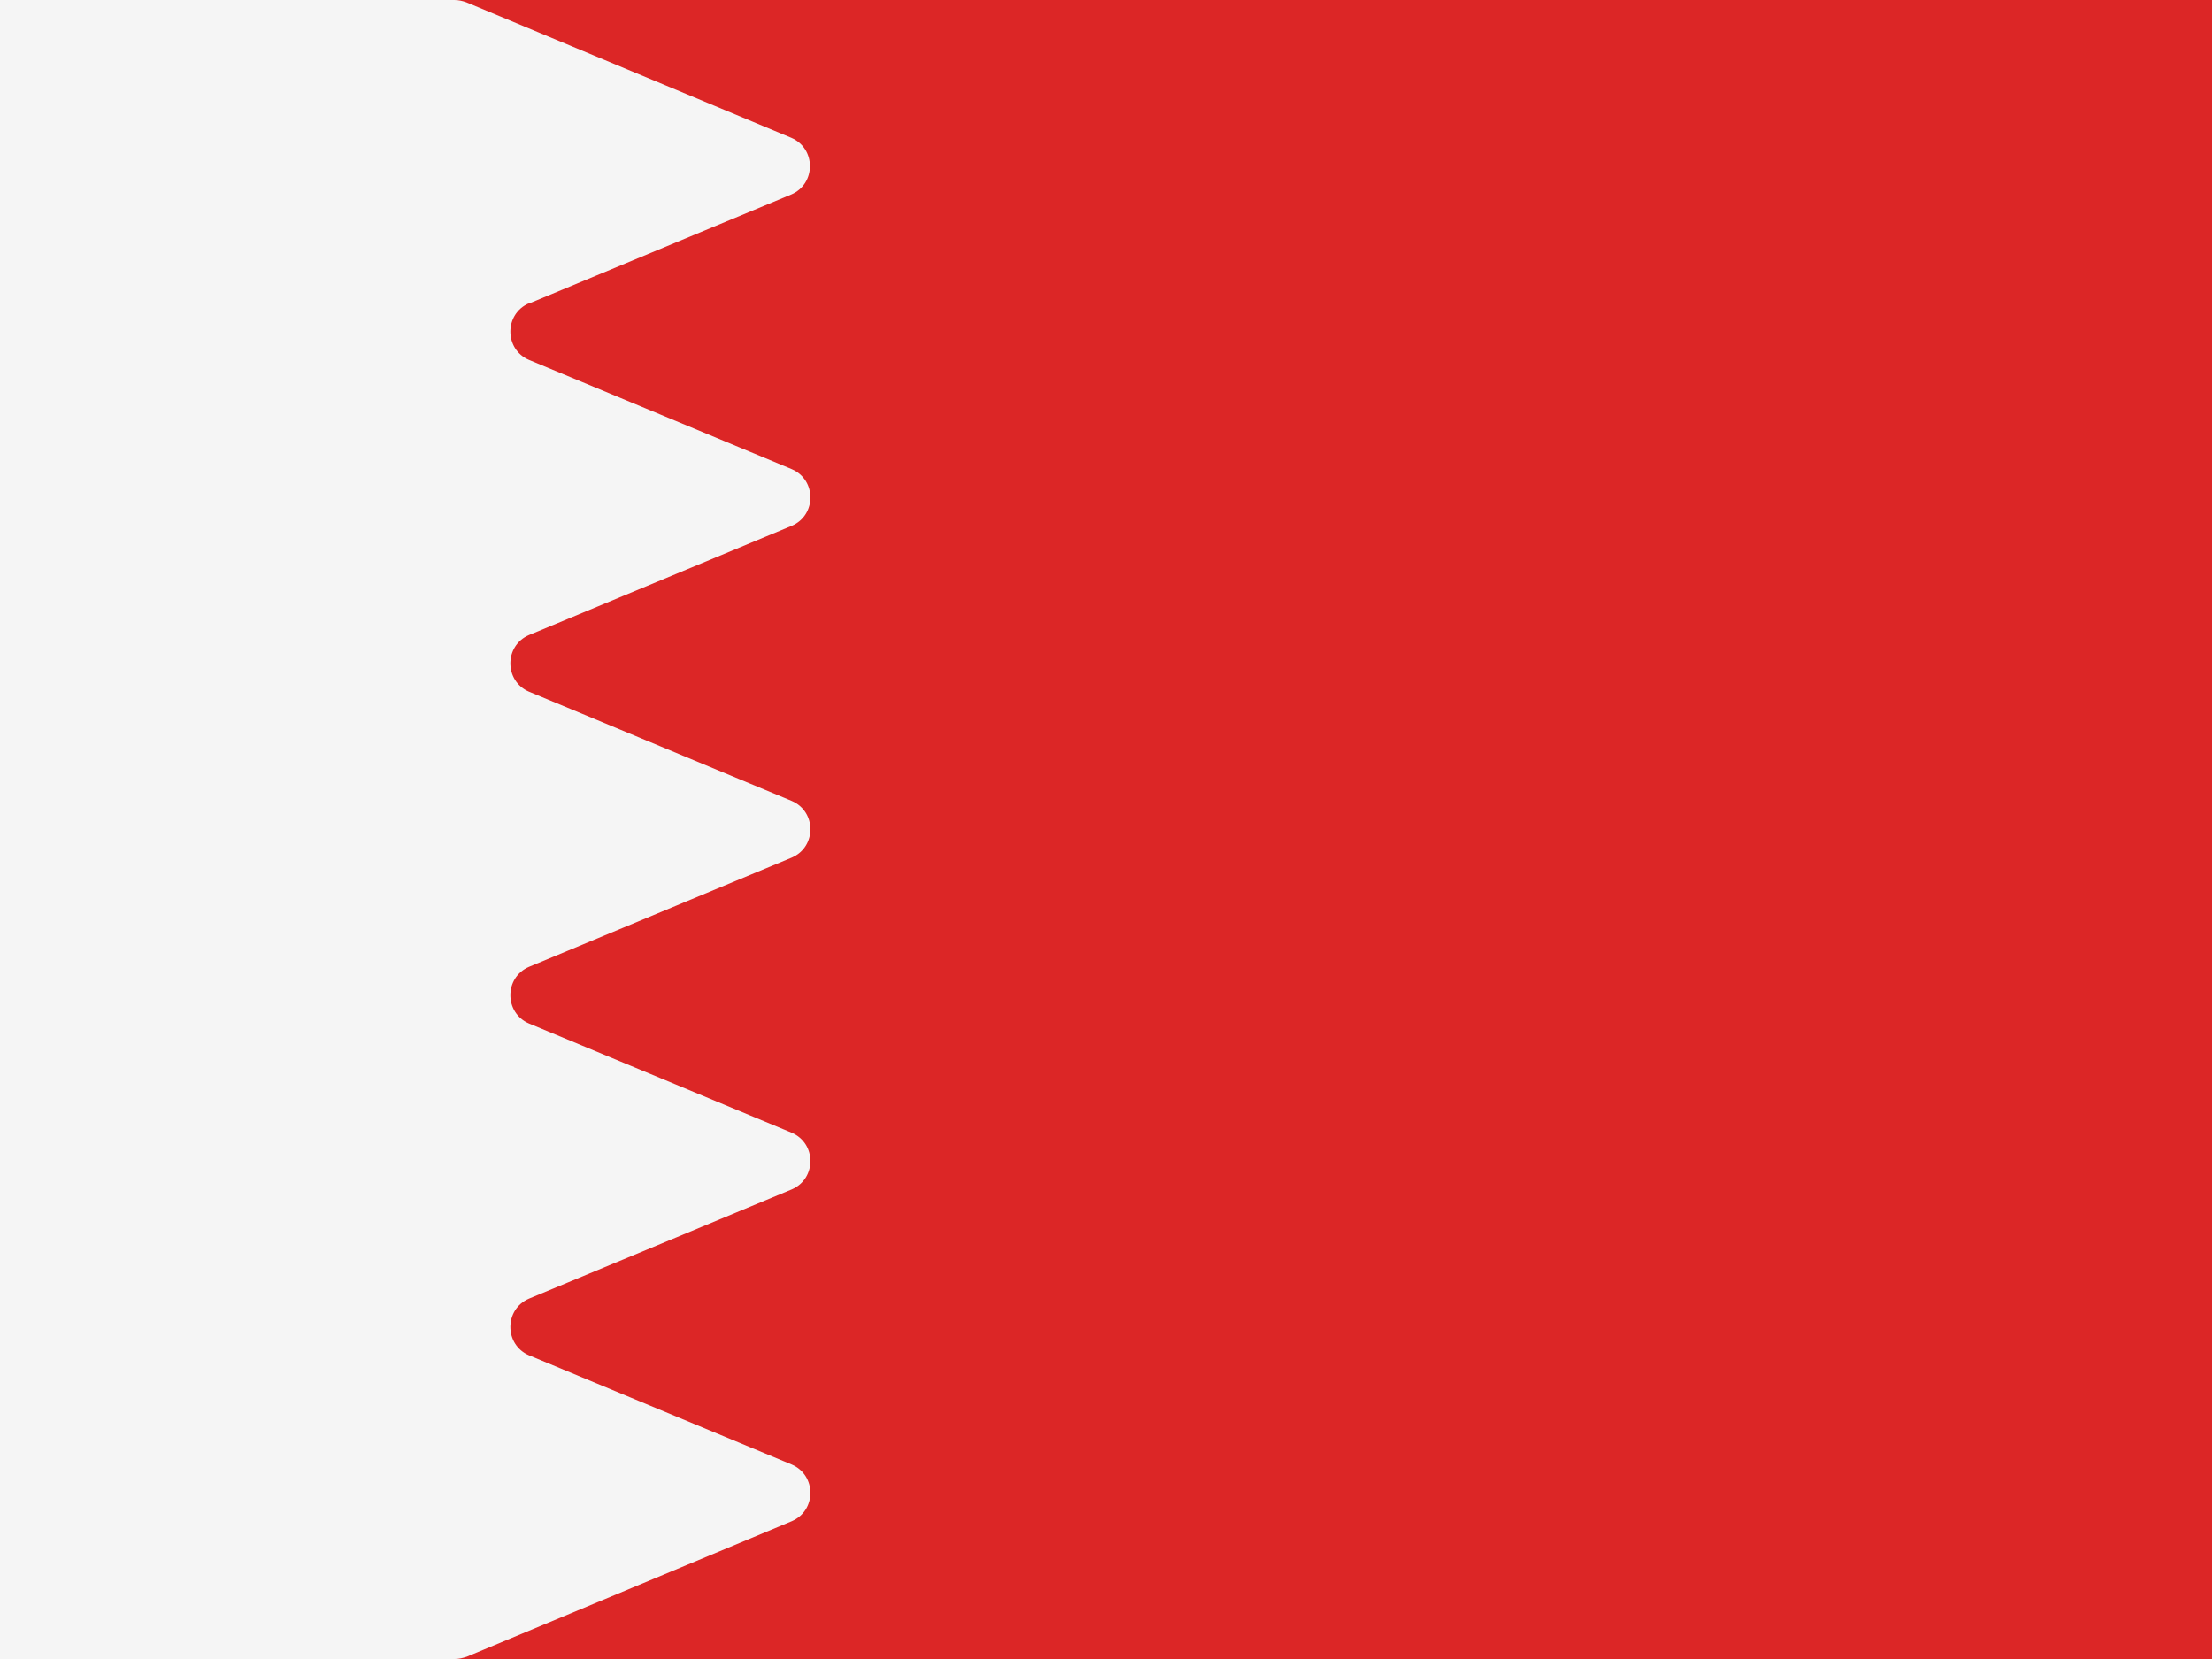 <svg width="48" height="36" viewBox="0 0 48 36" fill="none" xmlns="http://www.w3.org/2000/svg">
<rect width="48" height="36" fill="#DC2626"/>
<path d="M11.47 6.59L17.17 4.22C17.71 3.99 17.71 3.22 17.17 2.99L10.12 0.05C10.04 0.02 9.95 0 9.86 0H0V36H9.87C9.96 36 10.04 35.98 10.13 35.95L17.18 33.01C17.72 32.78 17.72 32.01 17.18 31.78L11.48 29.41C10.94 29.18 10.94 28.41 11.48 28.18L17.18 25.81C17.72 25.58 17.72 24.81 17.18 24.58L11.48 22.21C10.94 21.98 10.94 21.21 11.48 20.98L17.18 18.61C17.72 18.38 17.72 17.61 17.18 17.38L11.48 15.01C10.94 14.78 10.94 14.01 11.48 13.78L17.18 11.41C17.72 11.18 17.72 10.41 17.18 10.18L11.48 7.81C10.94 7.58 10.94 6.81 11.48 6.58L11.47 6.59Z" fill="#F5F5F5"/>
</svg>
